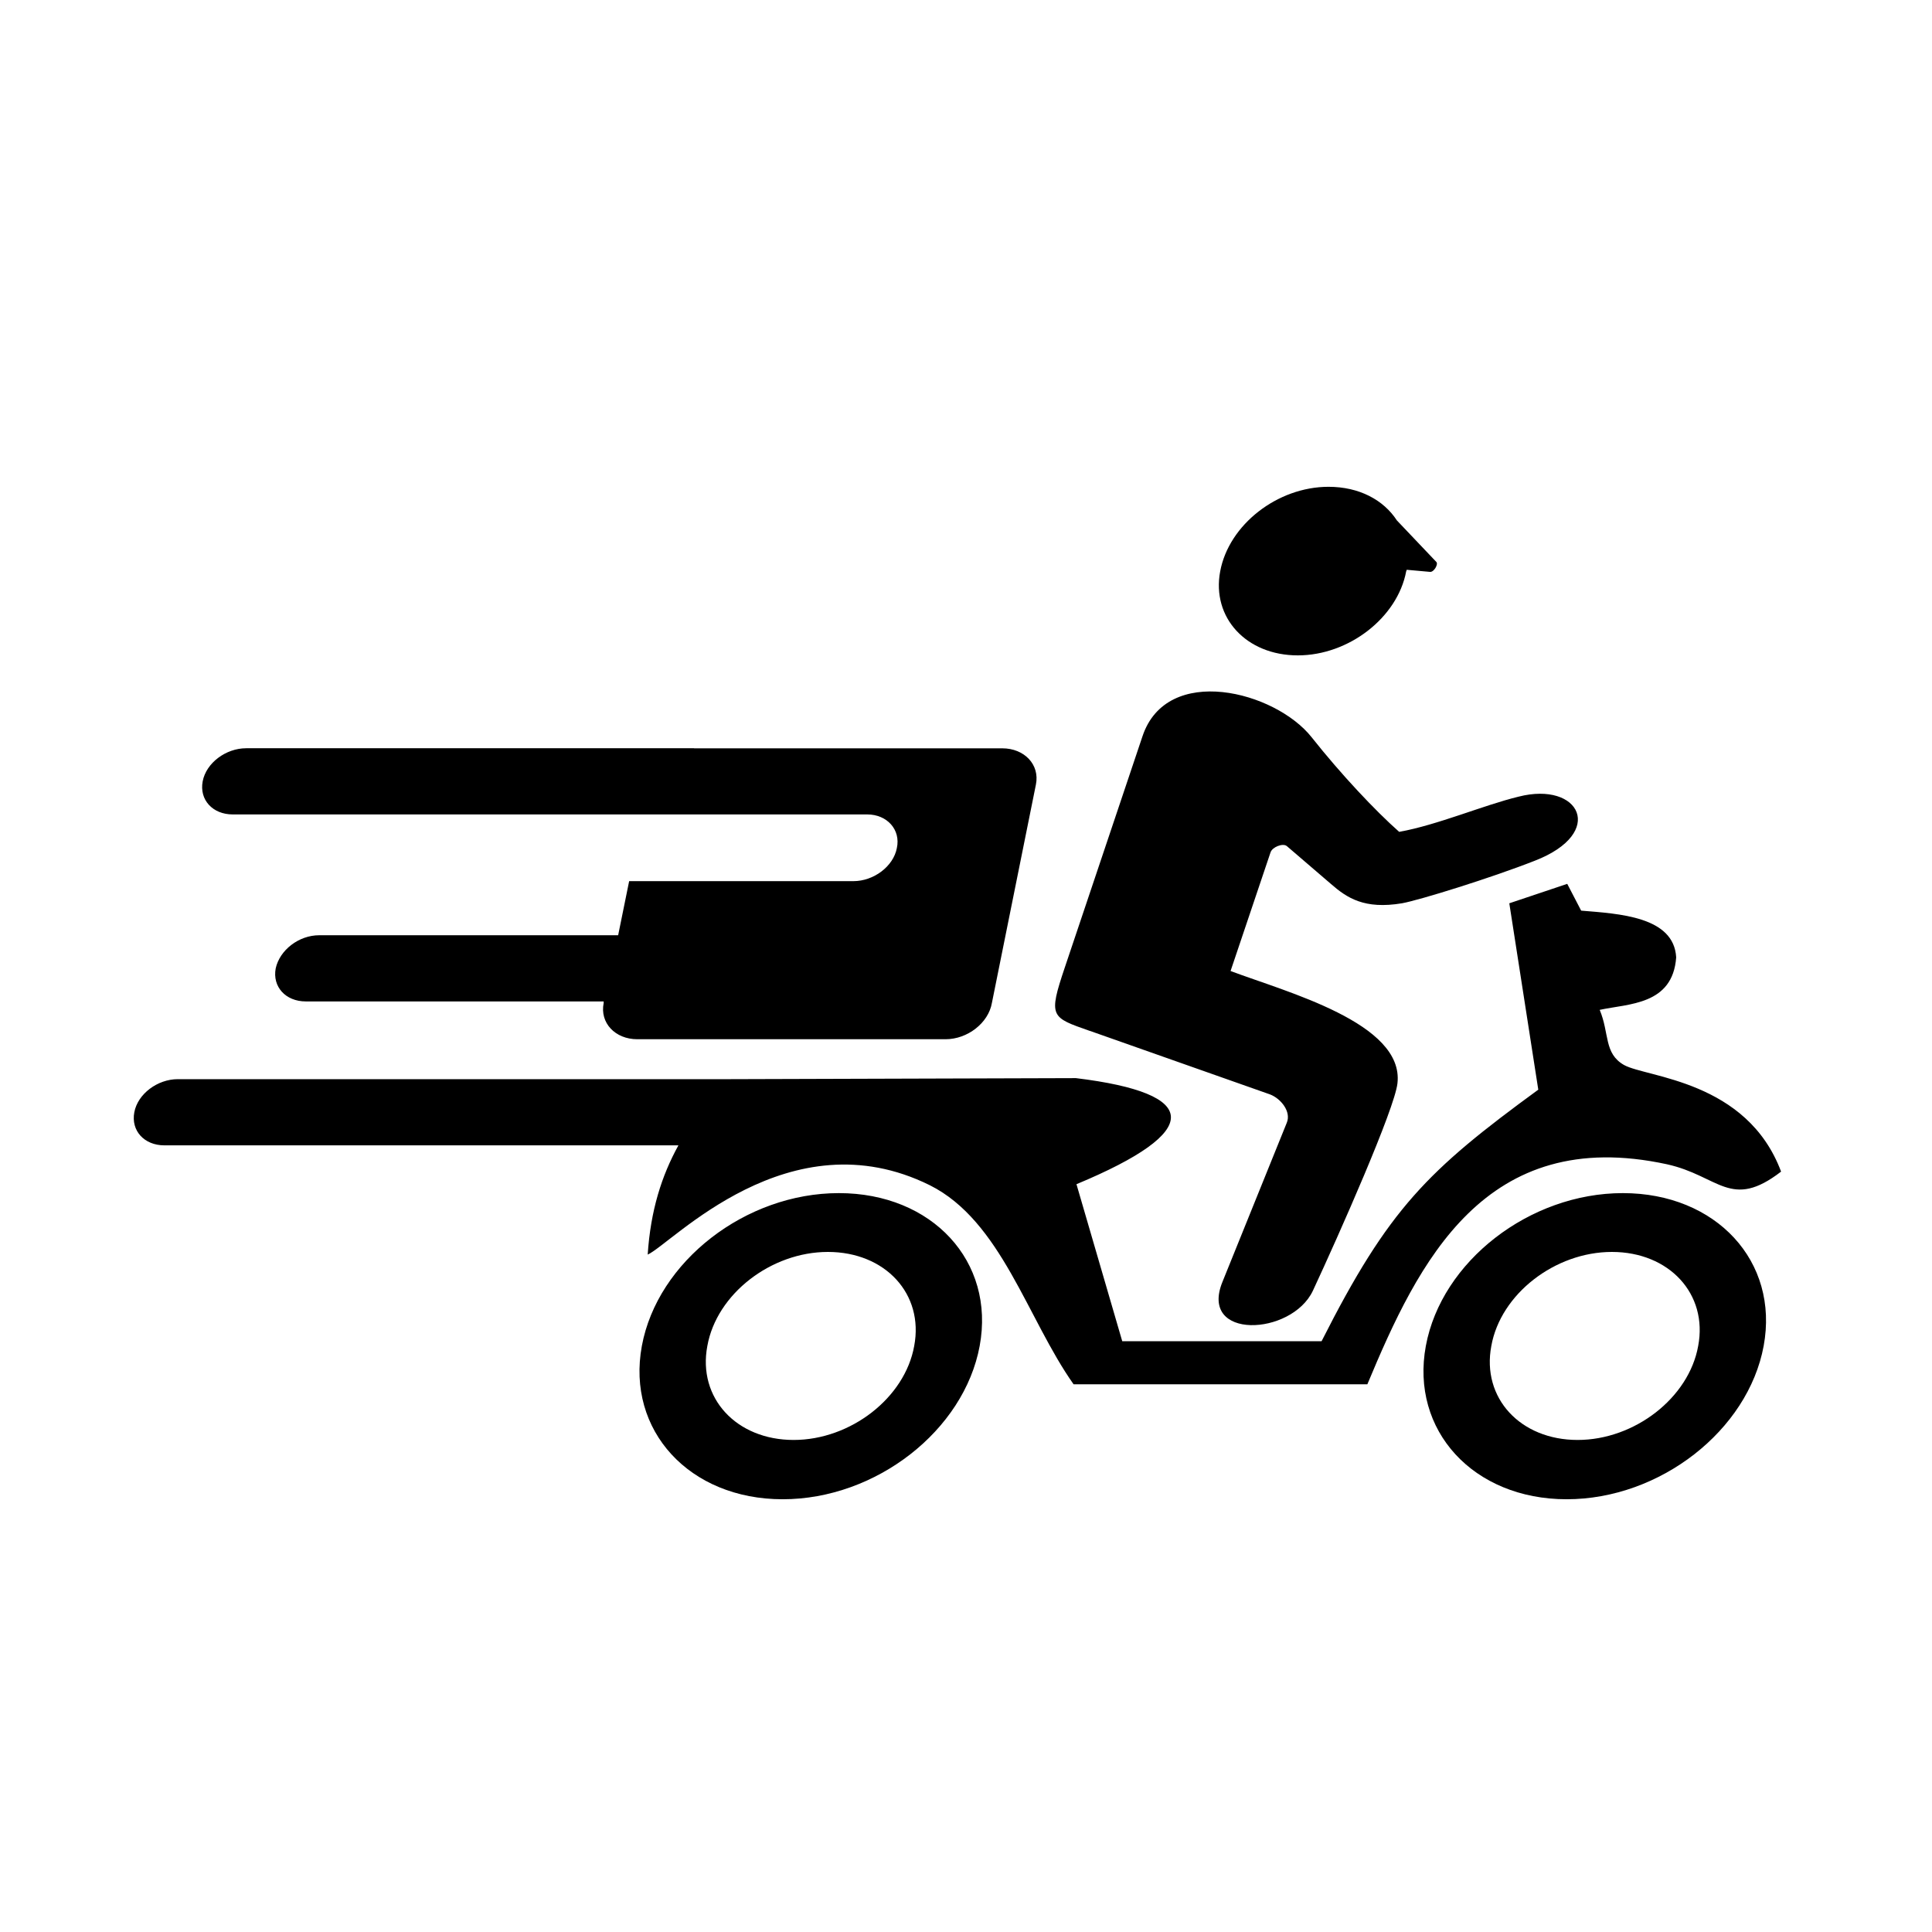<svg xmlns="http://www.w3.org/2000/svg" width='100%' height='100%' viewBox='-5 -5 85 85' preserveAspectRatio='none'  fill-rule="evenodd" clip-rule="evenodd">
 <g>
  <path d="m66.399,47.492c4.104,0 6.883,3.003 6.195,6.723c-0.688,3.72 -4.563,6.746 -8.668,6.746c-4.104,0 -6.883,-3.027 -6.195,-6.746c0.688,-3.72 4.563,-6.723 8.668,-6.723zm-0.484,2.588c2.524,0 4.232,1.848 3.798,4.136c-0.408,2.287 -2.804,4.136 -5.303,4.136c-2.524,0 -4.232,-1.848 -3.798,-4.136c0.408,-2.287 2.804,-4.136 5.303,-4.136zm-22.969,-9.727l7.928,2.796c0.484,0.185 0.943,0.762 0.739,1.248l-2.83,7c-1.045,2.565 3.034,2.38 3.977,0.393c1.173,-2.518 3.595,-7.994 3.722,-9.126c0.306,-2.657 -4.895,-4.02 -7.342,-4.944l1.759,-5.221c0.076,-0.231 0.535,-0.416 0.714,-0.277l1.937,1.663c0.714,0.624 1.479,1.132 3.136,0.855c0.765,-0.139 3.9,-1.109 5.838,-1.871c3.161,-1.224 1.988,-3.512 -0.714,-2.819c-1.53,0.37 -3.569,1.248 -5.252,1.548c-1.045,-0.924 -2.549,-2.518 -3.849,-4.159c-1.606,-2.033 -6.373,-3.258 -7.444,-0.046l-3.416,10.166c-0.739,2.195 -0.612,2.195 1.096,2.796zm18.457,-5.614l1.275,8.202c-4.869,3.558 -6.577,5.221 -9.534,11.067l-8.77,0l-2.014,-6.908c5.608,-2.333 5.481,-3.997 -0.025,-4.667l-15.219,0.046l-24.295,0c-0.892,0 -1.759,0.647 -1.912,1.456l0,0c-0.153,0.809 0.433,1.456 1.326,1.456l22.612,0c-0.739,1.34 -1.224,2.865 -1.351,4.806c1.071,-0.485 6.22,-6.122 12.415,-3.05c3.136,1.571 4.283,5.868 6.322,8.756l12.925,0c2.243,-5.383 5.175,-11.413 13.18,-9.68c2.294,0.508 2.804,2.033 5.022,0.323c-1.504,-4.02 -5.914,-4.136 -6.909,-4.69c-0.892,-0.508 -0.637,-1.386 -1.071,-2.426c1.275,-0.277 3.212,-0.208 3.365,-2.31c-0.102,-1.802 -2.524,-1.918 -4.181,-2.056l-0.612,-1.178l-2.549,0.855l0,0zm-35.869,-6.816l8.209,0l5.354,0c0.969,0 1.657,0.716 1.479,1.594l-1.937,9.611c-0.153,0.878 -1.071,1.594 -2.039,1.594l-13.562,0c-0.969,0 -1.657,-0.716 -1.479,-1.594l0,-0.069l-13.103,0c-0.892,0 -1.479,-0.647 -1.326,-1.456l0,0c0.178,-0.809 1.02,-1.456 1.912,-1.456l13.154,0l0.484,-2.38l9.866,0c0.892,0 1.759,-0.647 1.912,-1.456l0,0c0.178,-0.809 -0.433,-1.479 -1.3,-1.479l-9.917,0l-17.998,0c-0.892,0 -1.479,-0.647 -1.326,-1.456l0,0c0.153,-0.809 1.02,-1.456 1.912,-1.456l19.706,0zm27.915,-11.506c1.351,0 2.422,0.578 3.008,1.479l0,0l1.734,1.825c0.102,0.092 -0.102,0.462 -0.28,0.439l-1.02,-0.092l-0.025,0.069c-0.382,2.033 -2.524,3.697 -4.767,3.697c-2.269,0 -3.798,-1.663 -3.416,-3.697c0.382,-2.056 2.524,-3.72 4.767,-3.72zm-21.542,31.075c4.104,0 6.883,3.003 6.195,6.723c-0.688,3.72 -4.563,6.746 -8.668,6.746c-4.104,0 -6.883,-3.027 -6.195,-6.746c0.688,-3.72 4.563,-6.723 8.668,-6.723zm-0.484,2.588c2.524,0 4.232,1.848 3.798,4.136c-0.408,2.287 -2.804,4.136 -5.303,4.136c-2.524,0 -4.232,-1.848 -3.798,-4.136c0.408,-2.287 2.804,-4.136 5.303,-4.136z"/>
 </g>
</svg>